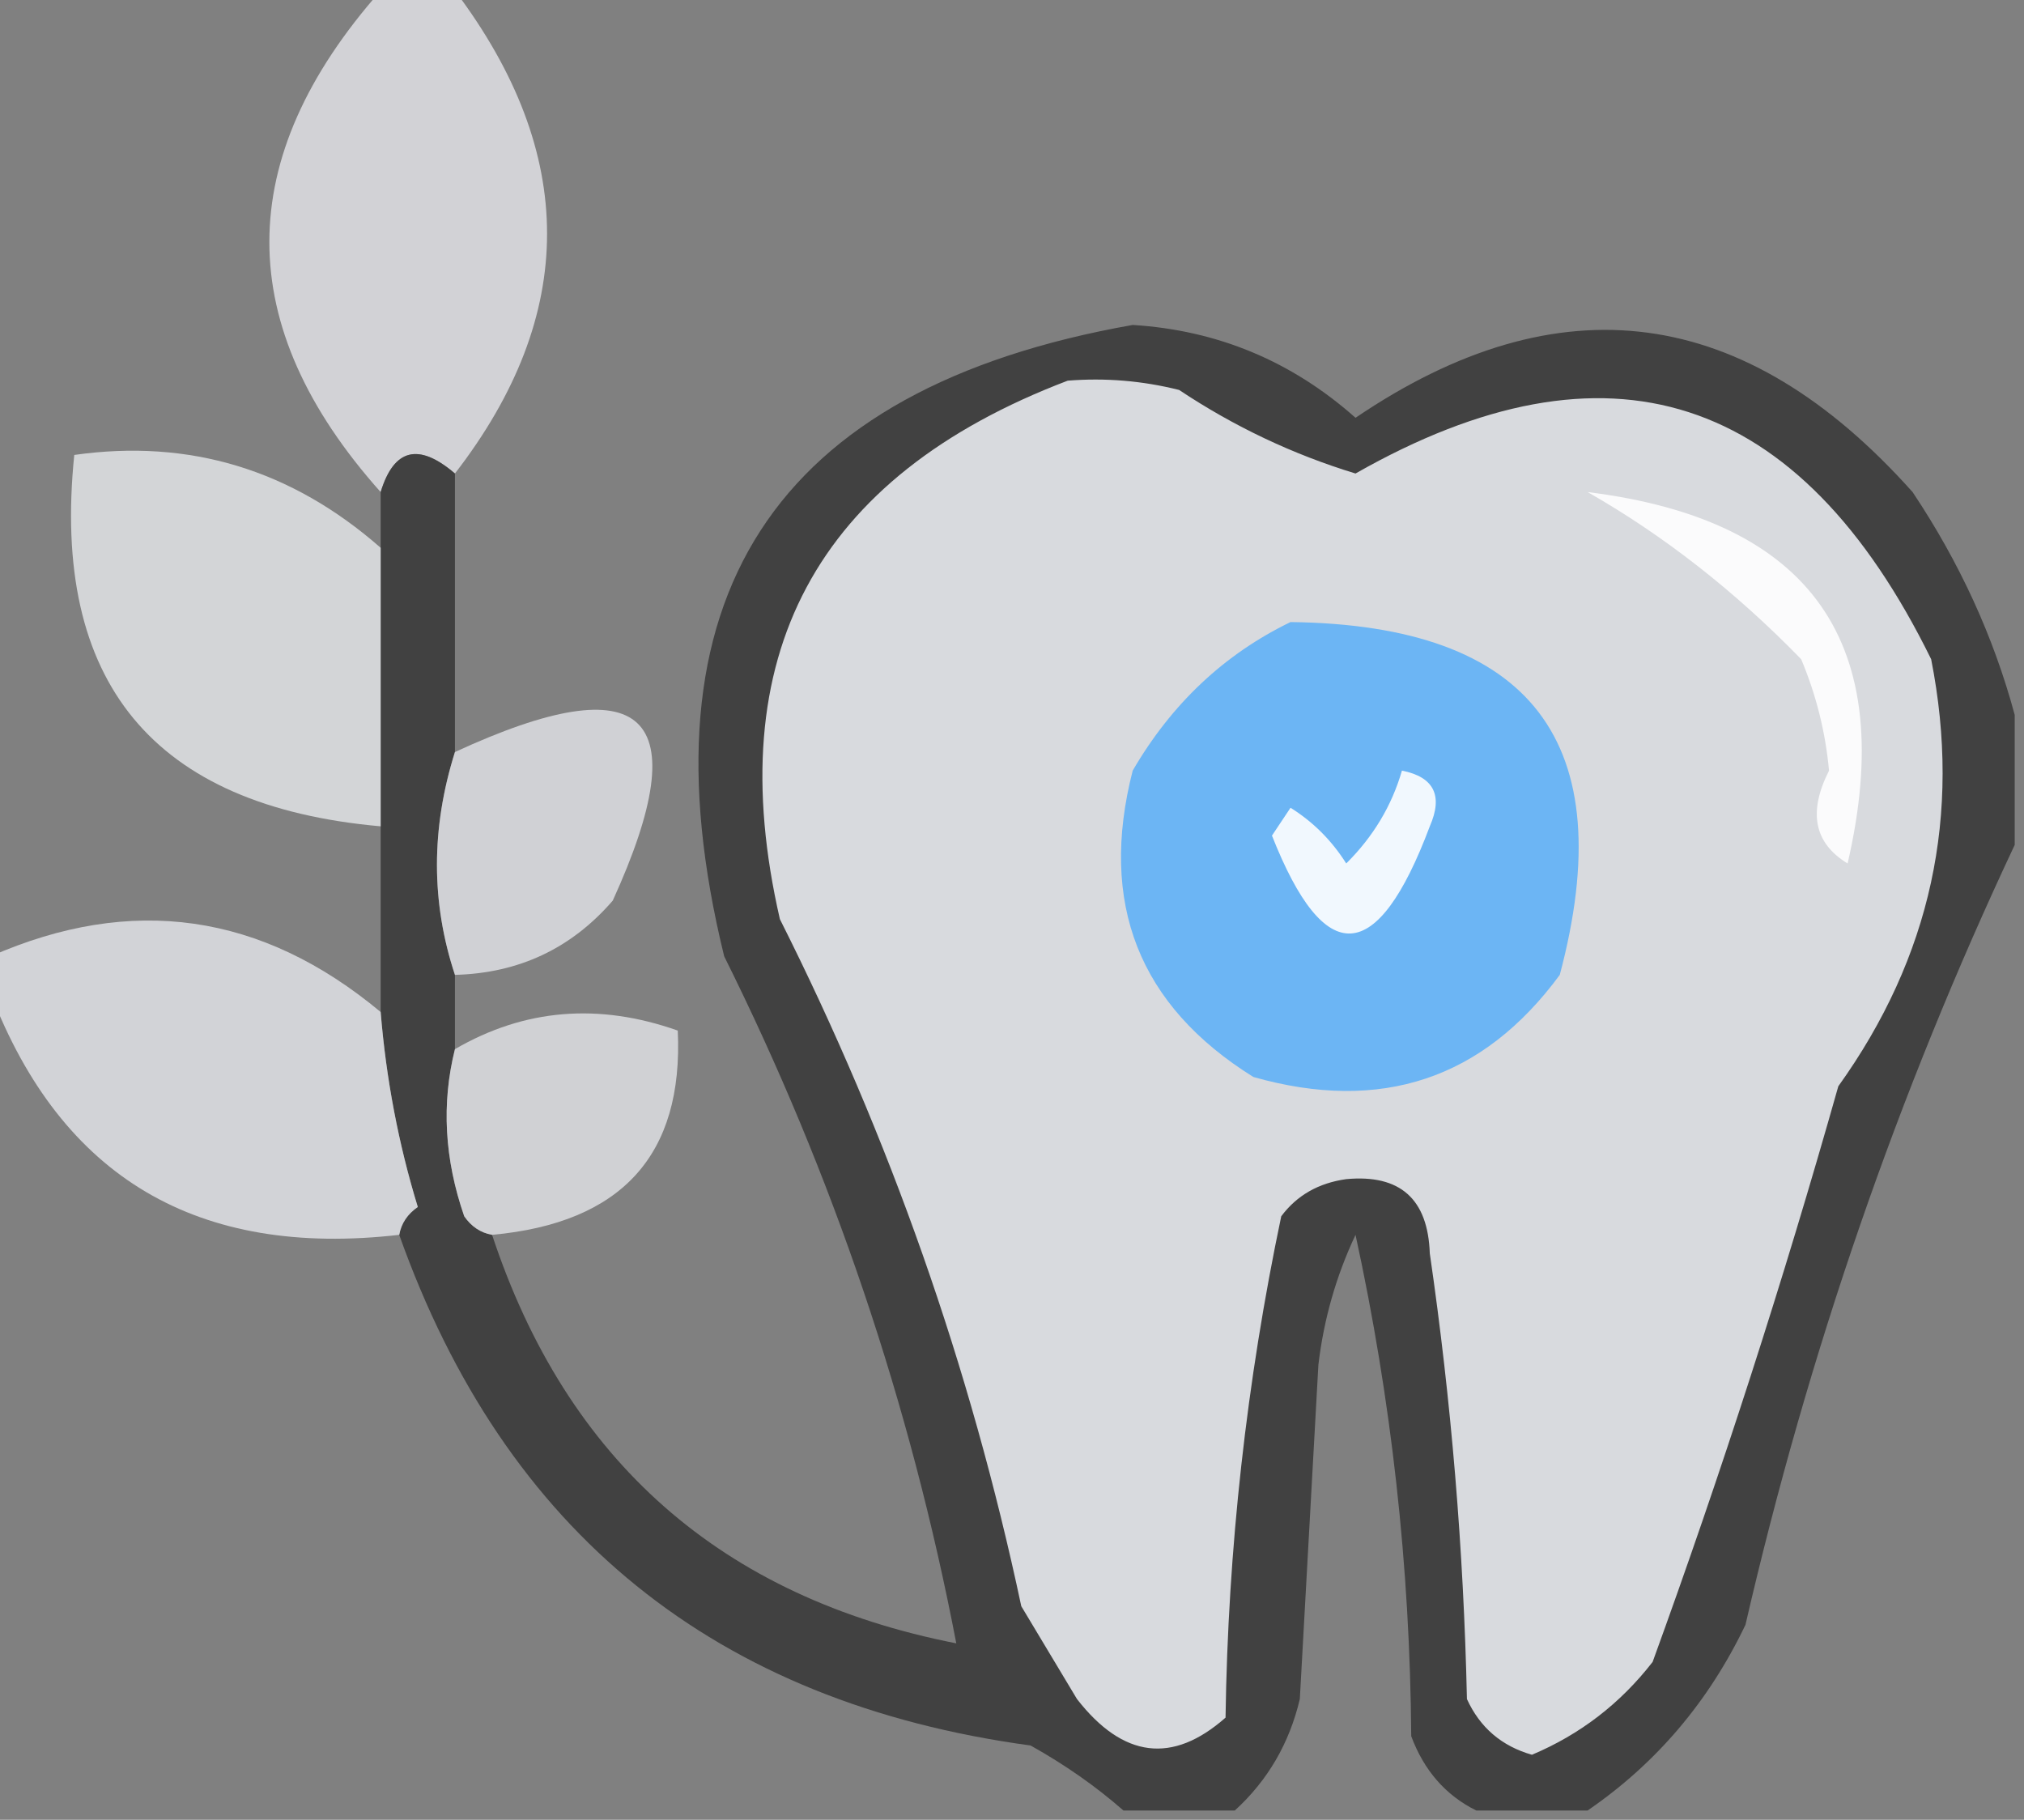 <?xml version="1.0" encoding="UTF-8"?>
<!DOCTYPE svg PUBLIC "-//W3C//DTD SVG 1.1//EN" "http://www.w3.org/Graphics/SVG/1.1/DTD/svg11.dtd">
<svg xmlns="http://www.w3.org/2000/svg" version="1.1" width="109px" height="98px" style="shape-rendering:geometricPrecision; text-rendering:geometricPrecision; image-rendering:optimizeQuality; fill-rule:evenodd; clip-rule:evenodd" xmlns:xlink="http://www.w3.org/1999/xlink">
<rect width="100%" height="100%" fill="#808080" stroke="none"/>
<g><path style="opacity:0.905" fill="#dadbdf" d="M 20.5,-0.5 C 21.833,-0.5 23.167,-0.5 24.5,-0.5C 31.115,8.278 31.115,16.945 24.5,25.5C 22.544,23.825 21.211,24.158 20.5,26.5C 12.508,17.544 12.508,8.544 20.5,-0.5 Z"/></g>
<g><path style="opacity:0.83" fill="#343434" d="M 108.5,38.5 C 108.5,40.833 108.5,43.167 108.5,45.5C 102.211,58.862 97.378,72.862 94,87.5C 92.022,91.638 89.189,94.971 85.5,97.5C 83.5,97.5 81.5,97.5 79.5,97.5C 77.856,96.684 76.69,95.35 76,93.5C 75.935,84.385 74.935,75.385 73,66.5C 71.956,68.715 71.29,71.048 71,73.5C 70.667,79.5 70.333,85.5 70,91.5C 69.436,93.887 68.27,95.887 66.5,97.5C 64.5,97.5 62.5,97.5 60.5,97.5C 59.013,96.196 57.346,95.03 55.5,94C 38.529,91.695 27.196,82.528 21.5,66.5C 21.611,65.883 21.944,65.383 22.5,65C 21.46,61.6 20.794,58.1 20.5,54.5C 20.5,51.167 20.5,47.833 20.5,44.5C 20.5,39.5 20.5,34.5 20.5,29.5C 20.5,28.5 20.5,27.5 20.5,26.5C 21.211,24.158 22.544,23.825 24.5,25.5C 24.5,30.5 24.5,35.5 24.5,40.5C 23.209,44.601 23.209,48.601 24.5,52.5C 24.5,53.833 24.5,55.167 24.5,56.5C 23.768,59.427 23.935,62.427 25,65.5C 25.383,66.056 25.883,66.389 26.5,66.5C 30.532,78.688 38.866,86.021 51.5,88.5C 49.024,75.595 44.857,63.262 39,51.5C 34.281,32.257 41.614,20.924 61,17.5C 65.57,17.785 69.57,19.451 73,22.5C 83.976,15.056 93.976,16.389 103,26.5C 105.529,30.284 107.362,34.284 108.5,38.5 Z"/></g>
<g><path style="opacity:1" fill="#d8dade" d="M 57.5,20.5 C 59.527,20.338 61.527,20.505 63.5,21C 66.464,22.973 69.631,24.473 73,25.5C 86.591,17.762 96.924,21.095 104,35.5C 105.652,43.881 103.985,51.547 99,58.5C 96.041,68.97 92.708,79.303 89,89.5C 87.261,91.741 85.094,93.408 82.5,94.5C 80.866,94.032 79.7,93.032 79,91.5C 78.822,83.449 78.156,75.449 77,67.5C 76.899,64.565 75.399,63.231 72.5,63.5C 71.005,63.709 69.839,64.376 69,65.5C 67.131,74.398 66.131,83.398 66,92.5C 63.146,95.016 60.479,94.683 58,91.5C 57,89.833 56,88.167 55,86.5C 52.256,73.601 47.923,61.268 42,49.5C 38.748,35.337 43.915,25.671 57.5,20.5 Z"/></g>
<g><path style="opacity:0.915" fill="#dadcdf" d="M 20.5,29.5 C 20.5,34.5 20.5,39.5 20.5,44.5C 8.245,43.411 2.745,36.745 4,24.5C 10.198,23.62 15.698,25.286 20.5,29.5 Z"/></g>
<g><path style="opacity:1" fill="#fbfbfc" d="M 85.5,26.5 C 97.581,27.998 102.247,34.665 99.5,46.5C 97.698,45.406 97.364,43.739 98.5,41.5C 98.308,39.423 97.808,37.423 97,35.5C 93.446,31.846 89.612,28.846 85.5,26.5 Z"/></g>
<g><path style="opacity:1" fill="#6cb5f4" d="M 69.5,33.5 C 82.494,33.657 87.327,39.99 84,52.5C 79.869,58.115 74.369,59.948 67.5,58C 61.333,54.155 59.166,48.655 61,41.5C 63.098,37.897 65.931,35.23 69.5,33.5 Z"/></g>
<g><path style="opacity:0.885" fill="#dadbdf" d="M 24.5,52.5 C 23.209,48.601 23.209,44.601 24.5,40.5C 34.76,35.757 37.594,38.424 33,48.5C 30.772,51.078 27.939,52.411 24.5,52.5 Z"/></g>
<g><path style="opacity:1" fill="#f1f8fe" d="M 75.5,41.5 C 77.225,41.843 77.725,42.843 77,44.5C 74.173,52.027 71.34,52.194 68.5,45C 68.833,44.5 69.167,44 69.5,43.5C 70.719,44.263 71.719,45.263 72.5,46.5C 73.952,45.06 74.952,43.394 75.5,41.5 Z"/></g>
<g><path style="opacity:0.909" fill="#dadbdf" d="M 20.5,54.5 C 20.794,58.1 21.46,61.6 22.5,65C 21.944,65.383 21.611,65.883 21.5,66.5C 10.645,67.751 3.312,63.418 -0.5,53.5C -0.5,52.833 -0.5,52.167 -0.5,51.5C 7.096,48.162 14.097,49.162 20.5,54.5 Z"/></g>
<g><path style="opacity:0.887" fill="#dadbdf" d="M 26.5,66.5 C 25.883,66.389 25.383,66.056 25,65.5C 23.935,62.427 23.768,59.427 24.5,56.5C 28.24,54.327 32.24,53.994 36.5,55.5C 36.815,62.196 33.482,65.863 26.5,66.5 Z"/></g>
</svg>
